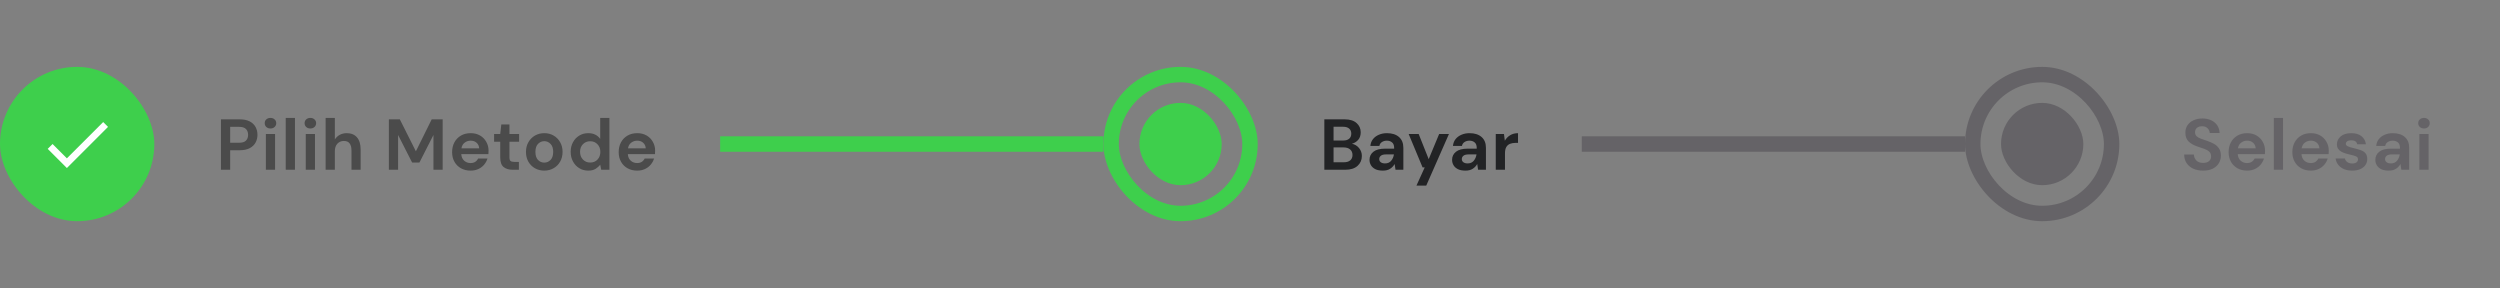 <svg width="486" height="56" viewBox="0 0 486 56" fill="none" xmlns="http://www.w3.org/2000/svg">
<rect x="0" y="0" width="486" height="56" fill="#808080" stroke="none"/>
<g clip-path="url(#clip0_11300_11741)">
<rect y="13" width="30" height="30" rx="15" fill="#3ECF4C"/>
<path d="M13 30.78L10.22 28L9.273 28.94L13 32.667L21 24.667L20.06 23.727L13 30.78Z" fill="white"/>
</g>
<path d="M42.952 33V23.2H46.578C47.362 23.2 48.011 23.331 48.524 23.592C49.037 23.853 49.42 24.213 49.672 24.67C49.924 25.127 50.05 25.641 50.05 26.21C50.05 26.751 49.929 27.251 49.686 27.708C49.443 28.156 49.065 28.52 48.552 28.8C48.039 29.071 47.381 29.206 46.578 29.206H44.744V33H42.952ZM44.744 27.75H46.466C47.091 27.75 47.539 27.615 47.81 27.344C48.09 27.064 48.23 26.686 48.23 26.21C48.23 25.725 48.09 25.347 47.81 25.076C47.539 24.796 47.091 24.656 46.466 24.656H44.744V27.75ZM52.58 24.978C52.253 24.978 51.983 24.88 51.768 24.684C51.563 24.488 51.46 24.241 51.46 23.942C51.46 23.643 51.563 23.401 51.768 23.214C51.983 23.018 52.253 22.92 52.58 22.92C52.907 22.92 53.173 23.018 53.378 23.214C53.593 23.401 53.7 23.643 53.7 23.942C53.7 24.241 53.593 24.488 53.378 24.684C53.173 24.88 52.907 24.978 52.58 24.978ZM51.684 33V26.056H53.476V33H51.684ZM55.546 33V22.92H57.338V33H55.546ZM60.335 24.978C60.009 24.978 59.738 24.88 59.523 24.684C59.318 24.488 59.215 24.241 59.215 23.942C59.215 23.643 59.318 23.401 59.523 23.214C59.738 23.018 60.009 22.92 60.335 22.92C60.662 22.92 60.928 23.018 61.133 23.214C61.348 23.401 61.455 23.643 61.455 23.942C61.455 24.241 61.348 24.488 61.133 24.684C60.928 24.88 60.662 24.978 60.335 24.978ZM59.439 33V26.056H61.231V33H59.439ZM63.302 33V22.92H65.094V27.12C65.327 26.737 65.64 26.439 66.032 26.224C66.433 26 66.891 25.888 67.404 25.888C68.263 25.888 68.925 26.159 69.392 26.7C69.868 27.241 70.106 28.035 70.106 29.08V33H68.328V29.248C68.328 28.651 68.207 28.193 67.964 27.876C67.731 27.559 67.357 27.4 66.844 27.4C66.34 27.4 65.92 27.577 65.584 27.932C65.257 28.287 65.094 28.781 65.094 29.416V33H63.302ZM75.597 33V23.2H77.725L80.847 29.416L83.927 23.2H86.055V33H84.263V26.238L81.533 31.6H80.119L77.389 26.238V33H75.597ZM91.489 33.168C90.789 33.168 90.168 33.019 89.627 32.72C89.085 32.421 88.661 32.001 88.353 31.46C88.045 30.919 87.891 30.293 87.891 29.584C87.891 28.865 88.04 28.226 88.339 27.666C88.647 27.106 89.067 26.672 89.599 26.364C90.14 26.047 90.775 25.888 91.503 25.888C92.184 25.888 92.786 26.037 93.309 26.336C93.831 26.635 94.237 27.045 94.527 27.568C94.825 28.081 94.975 28.655 94.975 29.29C94.975 29.393 94.97 29.5 94.961 29.612C94.961 29.724 94.956 29.841 94.947 29.962H89.669C89.706 30.503 89.893 30.928 90.229 31.236C90.574 31.544 90.989 31.698 91.475 31.698C91.839 31.698 92.142 31.619 92.385 31.46C92.637 31.292 92.823 31.077 92.945 30.816H94.765C94.634 31.255 94.415 31.656 94.107 32.02C93.808 32.375 93.435 32.655 92.987 32.86C92.548 33.065 92.049 33.168 91.489 33.168ZM91.503 27.344C91.064 27.344 90.677 27.47 90.341 27.722C90.005 27.965 89.79 28.338 89.697 28.842H93.155C93.127 28.385 92.959 28.021 92.651 27.75C92.343 27.479 91.96 27.344 91.503 27.344ZM99.653 33C98.925 33 98.341 32.823 97.903 32.468C97.464 32.113 97.245 31.483 97.245 30.578V27.554H96.055V26.056H97.245L97.455 24.194H99.037V26.056H100.913V27.554H99.037V30.592C99.037 30.928 99.107 31.161 99.247 31.292C99.396 31.413 99.648 31.474 100.003 31.474H100.871V33H99.653ZM105.806 33.168C105.134 33.168 104.527 33.014 103.986 32.706C103.454 32.398 103.029 31.973 102.712 31.432C102.404 30.881 102.25 30.247 102.25 29.528C102.25 28.809 102.408 28.179 102.726 27.638C103.043 27.087 103.468 26.658 104 26.35C104.541 26.042 105.148 25.888 105.82 25.888C106.482 25.888 107.08 26.042 107.612 26.35C108.153 26.658 108.578 27.087 108.886 27.638C109.203 28.179 109.362 28.809 109.362 29.528C109.362 30.247 109.203 30.881 108.886 31.432C108.578 31.973 108.153 32.398 107.612 32.706C107.07 33.014 106.468 33.168 105.806 33.168ZM105.806 31.614C106.272 31.614 106.678 31.441 107.024 31.096C107.369 30.741 107.542 30.219 107.542 29.528C107.542 28.837 107.369 28.319 107.024 27.974C106.678 27.619 106.277 27.442 105.82 27.442C105.344 27.442 104.933 27.619 104.588 27.974C104.252 28.319 104.084 28.837 104.084 29.528C104.084 30.219 104.252 30.741 104.588 31.096C104.933 31.441 105.339 31.614 105.806 31.614ZM114.356 33.168C113.703 33.168 113.119 33.009 112.606 32.692C112.093 32.375 111.687 31.941 111.388 31.39C111.089 30.839 110.94 30.214 110.94 29.514C110.94 28.814 111.089 28.193 111.388 27.652C111.687 27.101 112.093 26.672 112.606 26.364C113.119 26.047 113.703 25.888 114.356 25.888C114.879 25.888 115.336 25.986 115.728 26.182C116.12 26.378 116.437 26.653 116.68 27.008V22.92H118.472V33H116.876L116.68 32.006C116.456 32.314 116.157 32.585 115.784 32.818C115.42 33.051 114.944 33.168 114.356 33.168ZM114.734 31.6C115.313 31.6 115.784 31.409 116.148 31.026C116.521 30.634 116.708 30.135 116.708 29.528C116.708 28.921 116.521 28.427 116.148 28.044C115.784 27.652 115.313 27.456 114.734 27.456C114.165 27.456 113.693 27.647 113.32 28.03C112.947 28.413 112.76 28.907 112.76 29.514C112.76 30.121 112.947 30.62 113.32 31.012C113.693 31.404 114.165 31.6 114.734 31.6ZM123.871 33.168C123.171 33.168 122.55 33.019 122.009 32.72C121.467 32.421 121.043 32.001 120.735 31.46C120.427 30.919 120.273 30.293 120.273 29.584C120.273 28.865 120.422 28.226 120.721 27.666C121.029 27.106 121.449 26.672 121.981 26.364C122.522 26.047 123.157 25.888 123.885 25.888C124.566 25.888 125.168 26.037 125.691 26.336C126.213 26.635 126.619 27.045 126.909 27.568C127.207 28.081 127.357 28.655 127.357 29.29C127.357 29.393 127.352 29.5 127.343 29.612C127.343 29.724 127.338 29.841 127.329 29.962H122.051C122.088 30.503 122.275 30.928 122.611 31.236C122.956 31.544 123.371 31.698 123.857 31.698C124.221 31.698 124.524 31.619 124.767 31.46C125.019 31.292 125.205 31.077 125.327 30.816H127.147C127.016 31.255 126.797 31.656 126.489 32.02C126.19 32.375 125.817 32.655 125.369 32.86C124.93 33.065 124.431 33.168 123.871 33.168ZM123.885 27.344C123.446 27.344 123.059 27.47 122.723 27.722C122.387 27.965 122.172 28.338 122.079 28.842H125.537C125.509 28.385 125.341 28.021 125.033 27.75C124.725 27.479 124.342 27.344 123.885 27.344Z" fill="#333333" fill-opacity="0.68"/>
<rect x="140" y="26.5" width="74.5" height="3" fill="#3ECF4C"/>
<g clip-path="url(#clip1_11300_11741)">
<g clip-path="url(#clip2_11300_11741)">
<rect x="216" y="14.5" width="27" height="27" rx="13.5" stroke="#3ECF4C" stroke-width="3"/>
<rect x="221.5" y="20" width="16" height="16" rx="8" fill="#3ECF4C"/>
</g>
<path d="M257.452 33V23.2H261.386C262.403 23.2 263.178 23.438 263.71 23.914C264.251 24.381 264.522 24.983 264.522 25.72C264.522 26.336 264.354 26.831 264.018 27.204C263.691 27.568 263.29 27.815 262.814 27.946C263.374 28.058 263.836 28.338 264.2 28.786C264.564 29.225 264.746 29.738 264.746 30.326C264.746 31.101 264.466 31.74 263.906 32.244C263.346 32.748 262.553 33 261.526 33H257.452ZM259.244 27.316H261.12C261.624 27.316 262.011 27.199 262.282 26.966C262.553 26.733 262.688 26.401 262.688 25.972C262.688 25.561 262.553 25.239 262.282 25.006C262.021 24.763 261.624 24.642 261.092 24.642H259.244V27.316ZM259.244 31.544H261.246C261.778 31.544 262.189 31.423 262.478 31.18C262.777 30.928 262.926 30.578 262.926 30.13C262.926 29.673 262.772 29.313 262.464 29.052C262.156 28.791 261.741 28.66 261.218 28.66H259.244V31.544ZM268.836 33.168C268.239 33.168 267.749 33.075 267.366 32.888C266.983 32.692 266.699 32.435 266.512 32.118C266.325 31.801 266.232 31.451 266.232 31.068C266.232 30.424 266.484 29.901 266.988 29.5C267.492 29.099 268.248 28.898 269.256 28.898H271.02V28.73C271.02 28.254 270.885 27.904 270.614 27.68C270.343 27.456 270.007 27.344 269.606 27.344C269.242 27.344 268.925 27.433 268.654 27.61C268.383 27.778 268.215 28.03 268.15 28.366H266.4C266.447 27.862 266.615 27.423 266.904 27.05C267.203 26.677 267.585 26.392 268.052 26.196C268.519 25.991 269.041 25.888 269.62 25.888C270.609 25.888 271.389 26.135 271.958 26.63C272.527 27.125 272.812 27.825 272.812 28.73V33H271.286L271.118 31.88C270.913 32.253 270.623 32.561 270.25 32.804C269.886 33.047 269.415 33.168 268.836 33.168ZM269.242 31.768C269.755 31.768 270.152 31.6 270.432 31.264C270.721 30.928 270.903 30.513 270.978 30.018H269.452C268.976 30.018 268.635 30.107 268.43 30.284C268.225 30.452 268.122 30.662 268.122 30.914C268.122 31.185 268.225 31.395 268.43 31.544C268.635 31.693 268.906 31.768 269.242 31.768ZM275.358 36.08L276.968 32.538H276.548L273.846 26.056H275.792L277.738 30.942L279.768 26.056H281.672L277.262 36.08H275.358ZM284.89 33.168C284.293 33.168 283.803 33.075 283.42 32.888C283.038 32.692 282.753 32.435 282.566 32.118C282.38 31.801 282.286 31.451 282.286 31.068C282.286 30.424 282.538 29.901 283.042 29.5C283.546 29.099 284.302 28.898 285.31 28.898H287.074V28.73C287.074 28.254 286.939 27.904 286.668 27.68C286.398 27.456 286.062 27.344 285.66 27.344C285.296 27.344 284.979 27.433 284.708 27.61C284.438 27.778 284.27 28.03 284.204 28.366H282.454C282.501 27.862 282.669 27.423 282.958 27.05C283.257 26.677 283.64 26.392 284.106 26.196C284.573 25.991 285.096 25.888 285.674 25.888C286.664 25.888 287.443 26.135 288.012 26.63C288.582 27.125 288.866 27.825 288.866 28.73V33H287.34L287.172 31.88C286.967 32.253 286.678 32.561 286.304 32.804C285.94 33.047 285.469 33.168 284.89 33.168ZM285.296 31.768C285.81 31.768 286.206 31.6 286.486 31.264C286.776 30.928 286.958 30.513 287.032 30.018H285.506C285.03 30.018 284.69 30.107 284.484 30.284C284.279 30.452 284.176 30.662 284.176 30.914C284.176 31.185 284.279 31.395 284.484 31.544C284.69 31.693 284.96 31.768 285.296 31.768ZM290.776 33V26.056H292.372L292.54 27.358C292.792 26.91 293.133 26.555 293.562 26.294C294.001 26.023 294.514 25.888 295.102 25.888V27.778H294.598C294.206 27.778 293.856 27.839 293.548 27.96C293.24 28.081 292.998 28.291 292.82 28.59C292.652 28.889 292.568 29.304 292.568 29.836V33H290.776Z" fill="#222325"/>
</g>
<rect x="307.5" y="26.5" width="74.5" height="3" fill="#3A3541" fill-opacity="0.38"/>
<g clip-path="url(#clip3_11300_11741)">
<rect x="383.5" y="14.5" width="27" height="27" rx="13.5" stroke="#3A3541" stroke-opacity="0.38" stroke-width="3"/>
<rect x="389" y="20" width="16" height="16" rx="8" fill="#3A3541" fill-opacity="0.38"/>
</g>
<path d="M428.298 33.168C427.579 33.168 426.945 33.047 426.394 32.804C425.843 32.552 425.409 32.197 425.092 31.74C424.775 31.273 424.611 30.709 424.602 30.046H426.492C426.511 30.503 426.674 30.891 426.982 31.208C427.299 31.516 427.733 31.67 428.284 31.67C428.76 31.67 429.138 31.558 429.418 31.334C429.698 31.101 429.838 30.793 429.838 30.41C429.838 30.009 429.712 29.696 429.46 29.472C429.217 29.248 428.891 29.066 428.48 28.926C428.069 28.786 427.631 28.637 427.164 28.478C426.408 28.217 425.829 27.881 425.428 27.47C425.036 27.059 424.84 26.513 424.84 25.832C424.831 25.253 424.966 24.759 425.246 24.348C425.535 23.928 425.927 23.606 426.422 23.382C426.917 23.149 427.486 23.032 428.13 23.032C428.783 23.032 429.357 23.149 429.852 23.382C430.356 23.615 430.748 23.942 431.028 24.362C431.317 24.782 431.471 25.281 431.49 25.86H429.572C429.563 25.515 429.427 25.211 429.166 24.95C428.914 24.679 428.559 24.544 428.102 24.544C427.71 24.535 427.379 24.633 427.108 24.838C426.847 25.034 426.716 25.323 426.716 25.706C426.716 26.033 426.819 26.294 427.024 26.49C427.229 26.677 427.509 26.835 427.864 26.966C428.219 27.097 428.625 27.237 429.082 27.386C429.567 27.554 430.011 27.75 430.412 27.974C430.813 28.198 431.135 28.497 431.378 28.87C431.621 29.234 431.742 29.705 431.742 30.284C431.742 30.797 431.611 31.273 431.35 31.712C431.089 32.151 430.701 32.505 430.188 32.776C429.675 33.037 429.045 33.168 428.298 33.168ZM436.838 33.168C436.138 33.168 435.517 33.019 434.976 32.72C434.434 32.421 434.01 32.001 433.702 31.46C433.394 30.919 433.24 30.293 433.24 29.584C433.24 28.865 433.389 28.226 433.688 27.666C433.996 27.106 434.416 26.672 434.948 26.364C435.489 26.047 436.124 25.888 436.852 25.888C437.533 25.888 438.135 26.037 438.658 26.336C439.18 26.635 439.586 27.045 439.876 27.568C440.174 28.081 440.324 28.655 440.324 29.29C440.324 29.393 440.319 29.5 440.31 29.612C440.31 29.724 440.305 29.841 440.296 29.962H435.018C435.055 30.503 435.242 30.928 435.578 31.236C435.923 31.544 436.338 31.698 436.824 31.698C437.188 31.698 437.491 31.619 437.734 31.46C437.986 31.292 438.172 31.077 438.294 30.816H440.114C439.983 31.255 439.764 31.656 439.456 32.02C439.157 32.375 438.784 32.655 438.336 32.86C437.897 33.065 437.398 33.168 436.838 33.168ZM436.852 27.344C436.413 27.344 436.026 27.47 435.69 27.722C435.354 27.965 435.139 28.338 435.046 28.842H438.504C438.476 28.385 438.308 28.021 438 27.75C437.692 27.479 437.309 27.344 436.852 27.344ZM442.031 33V22.92H443.823V33H442.031ZM449.228 33.168C448.528 33.168 447.907 33.019 447.366 32.72C446.824 32.421 446.4 32.001 446.092 31.46C445.784 30.919 445.63 30.293 445.63 29.584C445.63 28.865 445.779 28.226 446.078 27.666C446.386 27.106 446.806 26.672 447.338 26.364C447.879 26.047 448.514 25.888 449.242 25.888C449.923 25.888 450.525 26.037 451.048 26.336C451.57 26.635 451.976 27.045 452.266 27.568C452.564 28.081 452.714 28.655 452.714 29.29C452.714 29.393 452.709 29.5 452.7 29.612C452.7 29.724 452.695 29.841 452.686 29.962H447.408C447.445 30.503 447.632 30.928 447.968 31.236C448.313 31.544 448.728 31.698 449.214 31.698C449.578 31.698 449.881 31.619 450.124 31.46C450.376 31.292 450.562 31.077 450.684 30.816H452.504C452.373 31.255 452.154 31.656 451.846 32.02C451.547 32.375 451.174 32.655 450.726 32.86C450.287 33.065 449.788 33.168 449.228 33.168ZM449.242 27.344C448.803 27.344 448.416 27.47 448.08 27.722C447.744 27.965 447.529 28.338 447.436 28.842H450.894C450.866 28.385 450.698 28.021 450.39 27.75C450.082 27.479 449.699 27.344 449.242 27.344ZM457.291 33.168C456.675 33.168 456.134 33.07 455.667 32.874C455.2 32.669 454.827 32.389 454.547 32.034C454.267 31.679 454.099 31.269 454.043 30.802H455.849C455.905 31.073 456.054 31.306 456.297 31.502C456.549 31.689 456.871 31.782 457.263 31.782C457.655 31.782 457.94 31.703 458.117 31.544C458.304 31.385 458.397 31.203 458.397 30.998C458.397 30.699 458.266 30.499 458.005 30.396C457.744 30.284 457.38 30.177 456.913 30.074C456.614 30.009 456.311 29.929 456.003 29.836C455.695 29.743 455.41 29.626 455.149 29.486C454.897 29.337 454.692 29.15 454.533 28.926C454.374 28.693 454.295 28.408 454.295 28.072C454.295 27.456 454.538 26.938 455.023 26.518C455.518 26.098 456.208 25.888 457.095 25.888C457.916 25.888 458.57 26.079 459.055 26.462C459.55 26.845 459.844 27.372 459.937 28.044H458.243C458.14 27.531 457.753 27.274 457.081 27.274C456.745 27.274 456.484 27.339 456.297 27.47C456.12 27.601 456.031 27.764 456.031 27.96C456.031 28.165 456.166 28.329 456.437 28.45C456.708 28.571 457.067 28.683 457.515 28.786C458 28.898 458.444 29.024 458.845 29.164C459.256 29.295 459.582 29.495 459.825 29.766C460.068 30.027 460.189 30.405 460.189 30.9C460.198 31.329 460.086 31.717 459.853 32.062C459.62 32.407 459.284 32.678 458.845 32.874C458.406 33.07 457.888 33.168 457.291 33.168ZM464.37 33.168C463.773 33.168 463.283 33.075 462.9 32.888C462.518 32.692 462.233 32.435 462.046 32.118C461.86 31.801 461.766 31.451 461.766 31.068C461.766 30.424 462.018 29.901 462.522 29.5C463.026 29.099 463.782 28.898 464.79 28.898H466.554V28.73C466.554 28.254 466.419 27.904 466.148 27.68C465.878 27.456 465.542 27.344 465.14 27.344C464.776 27.344 464.459 27.433 464.188 27.61C463.918 27.778 463.75 28.03 463.684 28.366H461.934C461.981 27.862 462.149 27.423 462.438 27.05C462.737 26.677 463.12 26.392 463.586 26.196C464.053 25.991 464.576 25.888 465.154 25.888C466.144 25.888 466.923 26.135 467.492 26.63C468.062 27.125 468.346 27.825 468.346 28.73V33H466.82L466.652 31.88C466.447 32.253 466.158 32.561 465.784 32.804C465.42 33.047 464.949 33.168 464.37 33.168ZM464.776 31.768C465.29 31.768 465.686 31.6 465.966 31.264C466.256 30.928 466.438 30.513 466.512 30.018H464.986C464.51 30.018 464.17 30.107 463.964 30.284C463.759 30.452 463.656 30.662 463.656 30.914C463.656 31.185 463.759 31.395 463.964 31.544C464.17 31.693 464.44 31.768 464.776 31.768ZM471.222 24.978C470.896 24.978 470.625 24.88 470.41 24.684C470.205 24.488 470.102 24.241 470.102 23.942C470.102 23.643 470.205 23.401 470.41 23.214C470.625 23.018 470.896 22.92 471.222 22.92C471.549 22.92 471.815 23.018 472.02 23.214C472.235 23.401 472.342 23.643 472.342 23.942C472.342 24.241 472.235 24.488 472.02 24.684C471.815 24.88 471.549 24.978 471.222 24.978ZM470.326 33V26.056H472.118V33H470.326Z" fill="#3A3541" fill-opacity="0.38"/>
<defs>
<clipPath id="clip0_11300_11741">
<rect y="13" width="30" height="30" rx="15" fill="white"/>
</clipPath>
<clipPath id="clip1_11300_11741">
<rect width="93" height="30" fill="white" transform="translate(214.5 13)"/>
</clipPath>
<clipPath id="clip2_11300_11741">
<rect x="214.5" y="13" width="30" height="30" rx="15" fill="white"/>
</clipPath>
<clipPath id="clip3_11300_11741">
<rect x="382" y="13" width="30" height="30" rx="15" fill="white"/>
</clipPath>
</defs>
</svg>
